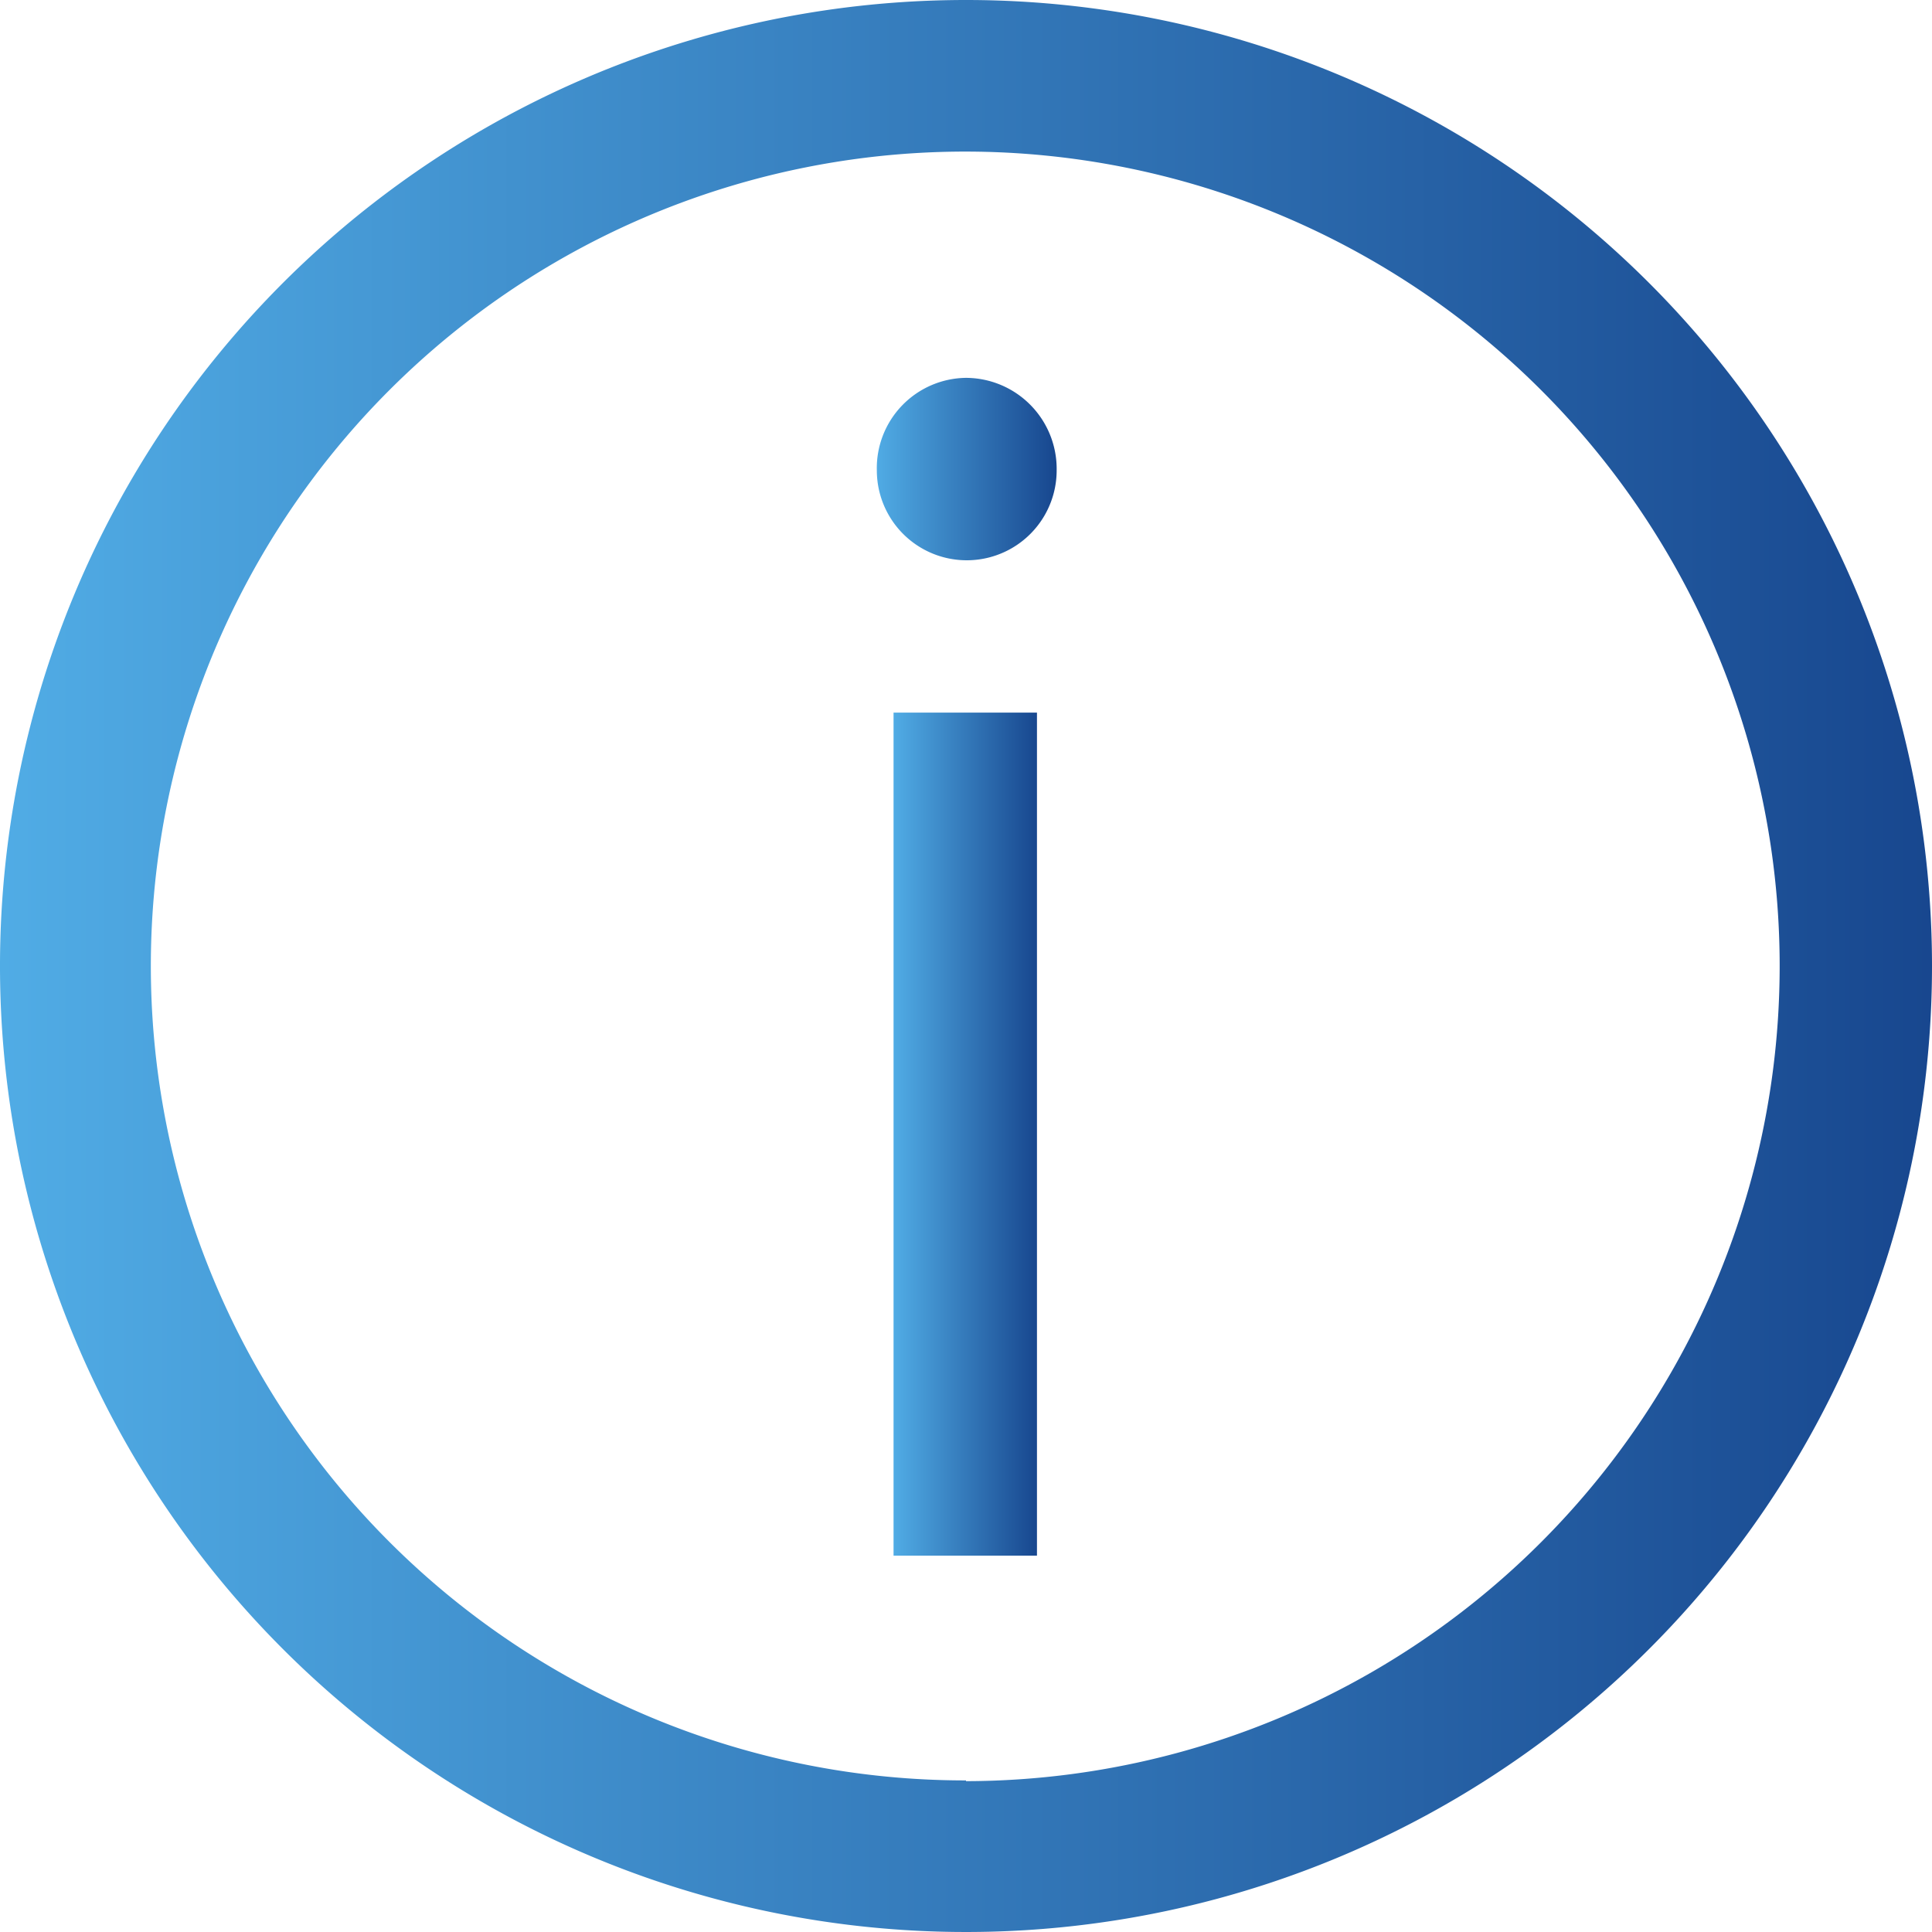 <svg id="ff0e4c8e-0f28-4727-bec1-100710e46f1e" data-name="Ebene 1" xmlns="http://www.w3.org/2000/svg" xmlns:xlink="http://www.w3.org/1999/xlink" width="52" height="52" viewBox="0 0 52 52"><defs><style>.b9a5ebe8-7911-4288-85aa-cf7c563da95d{fill:url(#ebd498a2-b7a7-4f99-b647-60fd907ad1c9);}.bc539950-e7dc-4dce-ac91-5b9b5f965bbb{fill:url(#bf916a59-e983-4174-8751-2133bdb90ad4);}.aa3118db-9962-4051-99d3-9c3f74acb191{fill:url(#a6f1190d-a1a0-4e8f-82d5-d098d54c0042);}</style><linearGradient id="ebd498a2-b7a7-4f99-b647-60fd907ad1c9" x1="24.01" y1="30.53" x2="27.95" y2="30.53" gradientUnits="userSpaceOnUse"><stop offset="0" stop-color="#51ade6"/><stop offset="1" stop-color="#17468e"/></linearGradient><linearGradient id="bf916a59-e983-4174-8751-2133bdb90ad4" x1="23.51" y1="12.61" x2="28.45" y2="12.61" xlink:href="#ebd498a2-b7a7-4f99-b647-60fd907ad1c9"/><linearGradient id="a6f1190d-a1a0-4e8f-82d5-d098d54c0042" x1="-0.53" y1="26.02" x2="52.49" y2="26.02" xlink:href="#ebd498a2-b7a7-4f99-b647-60fd907ad1c9"/></defs><title>icon-14</title><rect class="b9a5ebe8-7911-4288-85aa-cf7c563da95d" x="24.05" y="19.18" width="3.86" height="22.69"/><path class="bc539950-e7dc-4dce-ac91-5b9b5f965bbb" d="M26,10.17a2.43,2.43,0,0,0-2.4,2.49,2.42,2.42,0,0,0,4.84,0A2.45,2.45,0,0,0,26,10.17Z"/><path class="aa3118db-9962-4051-99d3-9c3f74acb191" d="M26,0A26,26,0,1,0,52,26,26,26,0,0,0,26,0Zm0,47.92A21.92,21.92,0,1,1,47.9,26,21.94,21.94,0,0,1,26,47.94Z"/></svg>